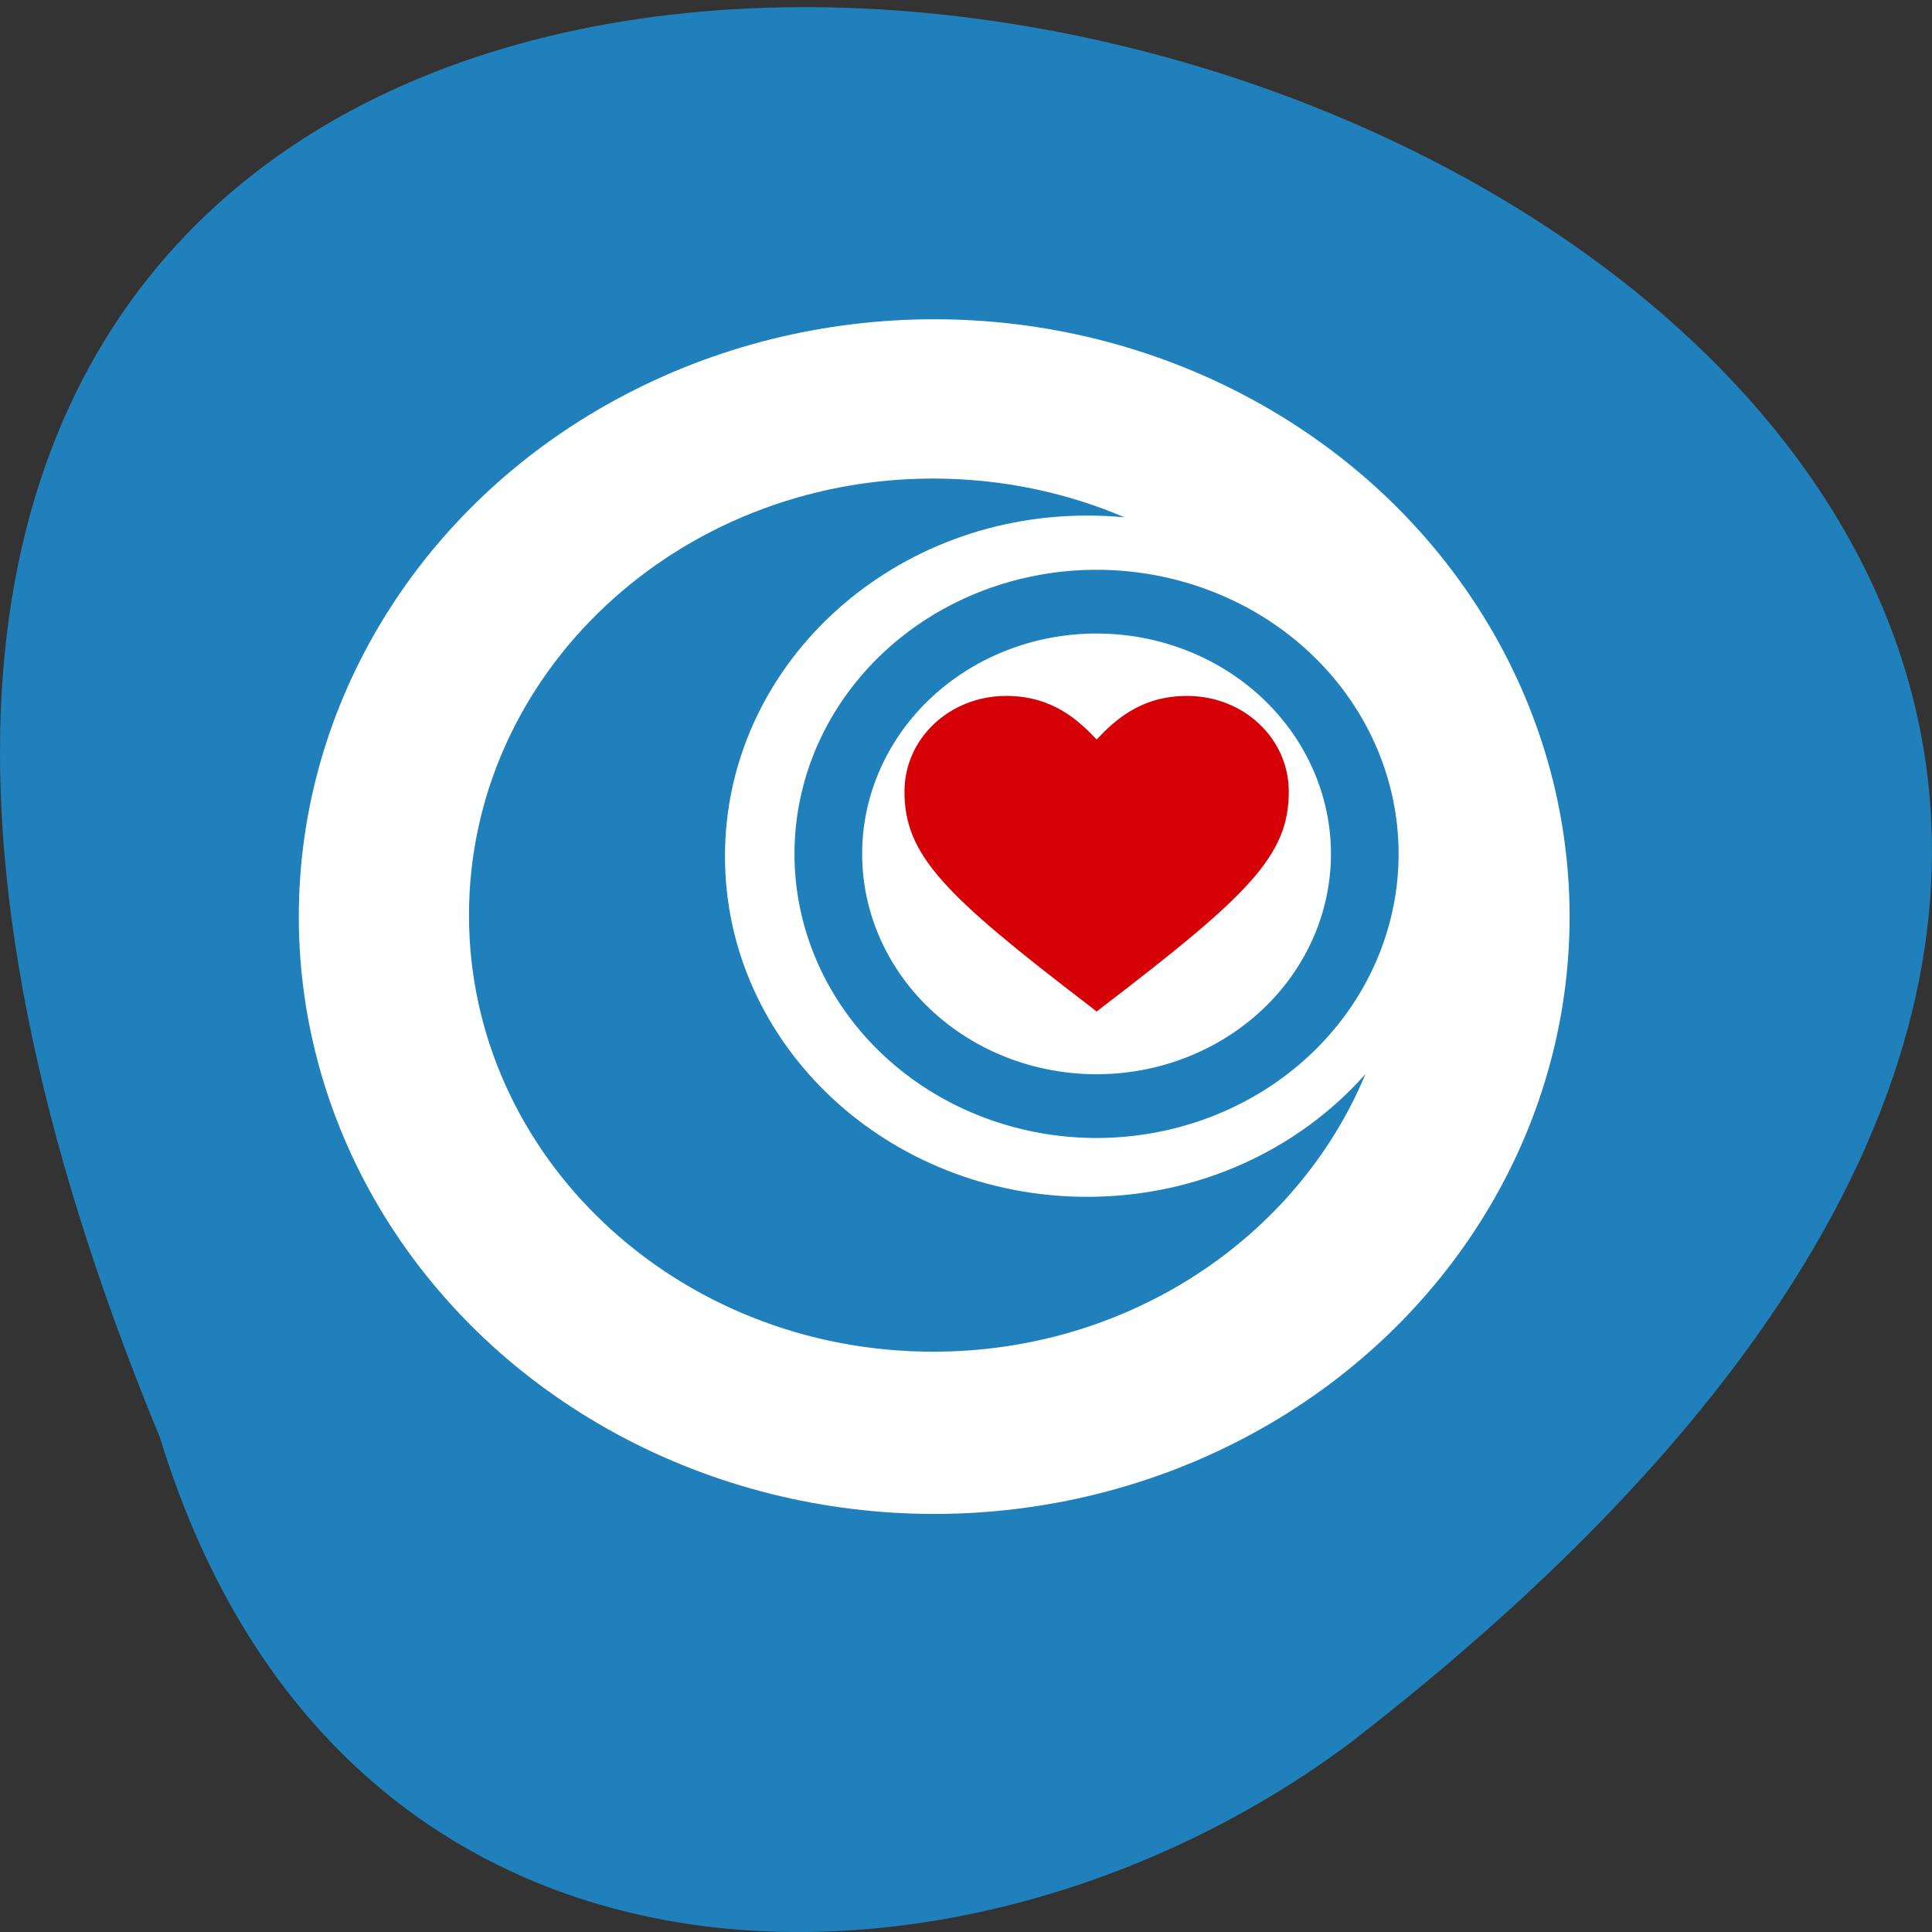 <svg xmlns="http://www.w3.org/2000/svg" viewBox="0 0 256 256"><rect x="0" y="0" width="256" height="256" fill="#333333" stroke="none"/><path d="m 21.2 190.5 c -135.66 -328.21 434.9 -174.01 157.85 40.33 -49.706 37.33 -133.17 40.21 -157.85 -40.33" fill="#2080bb" color="#000"/><g transform="matrix(1.369 0 0 1.287 -411.11 -215.29)"><g><circle cx="454.29" cy="706.65" r="61.5" transform="translate(-63.57 -445)" fill="#fff"/><g transform="matrix(0.597 0 0 0.597 314.06 185.2)" fill="#2080bb"><path d="m 154.73 68.25 a 48.971 48.994 0 0 0 -48.971 48.992 48.971 48.994 0 0 0 48.971 48.994 48.971 48.994 0 0 0 48.971 -48.994 A 48.971 48.994 0 0 0 154.73 68.25 m 0 10.992 a 38 38 0 0 1 38 38 38 38 0 0 1 -38 38 38 38 0 0 1 -38 -38 38 38 0 0 1 38 -38 z"/><path d="m -1077.41 -703.23 c -26.879 0 -48.673 21.795 -48.673 48.673 0 26.879 21.794 48.664 48.673 48.664 20.628 0 38.25 -12.835 45.34 -30.953 -6.966 8.364 -17.451 13.688 -29.19 13.688 -20.974 0 -37.978 -16.994 -37.978 -37.968 0 -20.974 17 -37.978 37.978 -37.978 1.323 0 2.633 0.063 3.921 0.195 -6.12 -2.775 -12.914 -4.321 -20.07 -4.321 z" transform="matrix(1.546 0 0 1.547 1793.91 1140.41)"/></g></g><path d="m 397.69 238.93 c 4.486 0 7 2.519 8.752 4.488 1.751 -1.97 4.266 -4.488 8.752 -4.488 5.471 0 9.848 4.377 9.848 9.848 0 6.565 -3.824 10.615 -17.94 22.1 l -0.66 0.548 l -0.653 -0.548 c -14.12 -11.489 -17.946 -15.539 -17.946 -22.1 0 -5.471 4.377 -9.848 9.848 -9.848 z" fill="#d60007"/></g></svg>